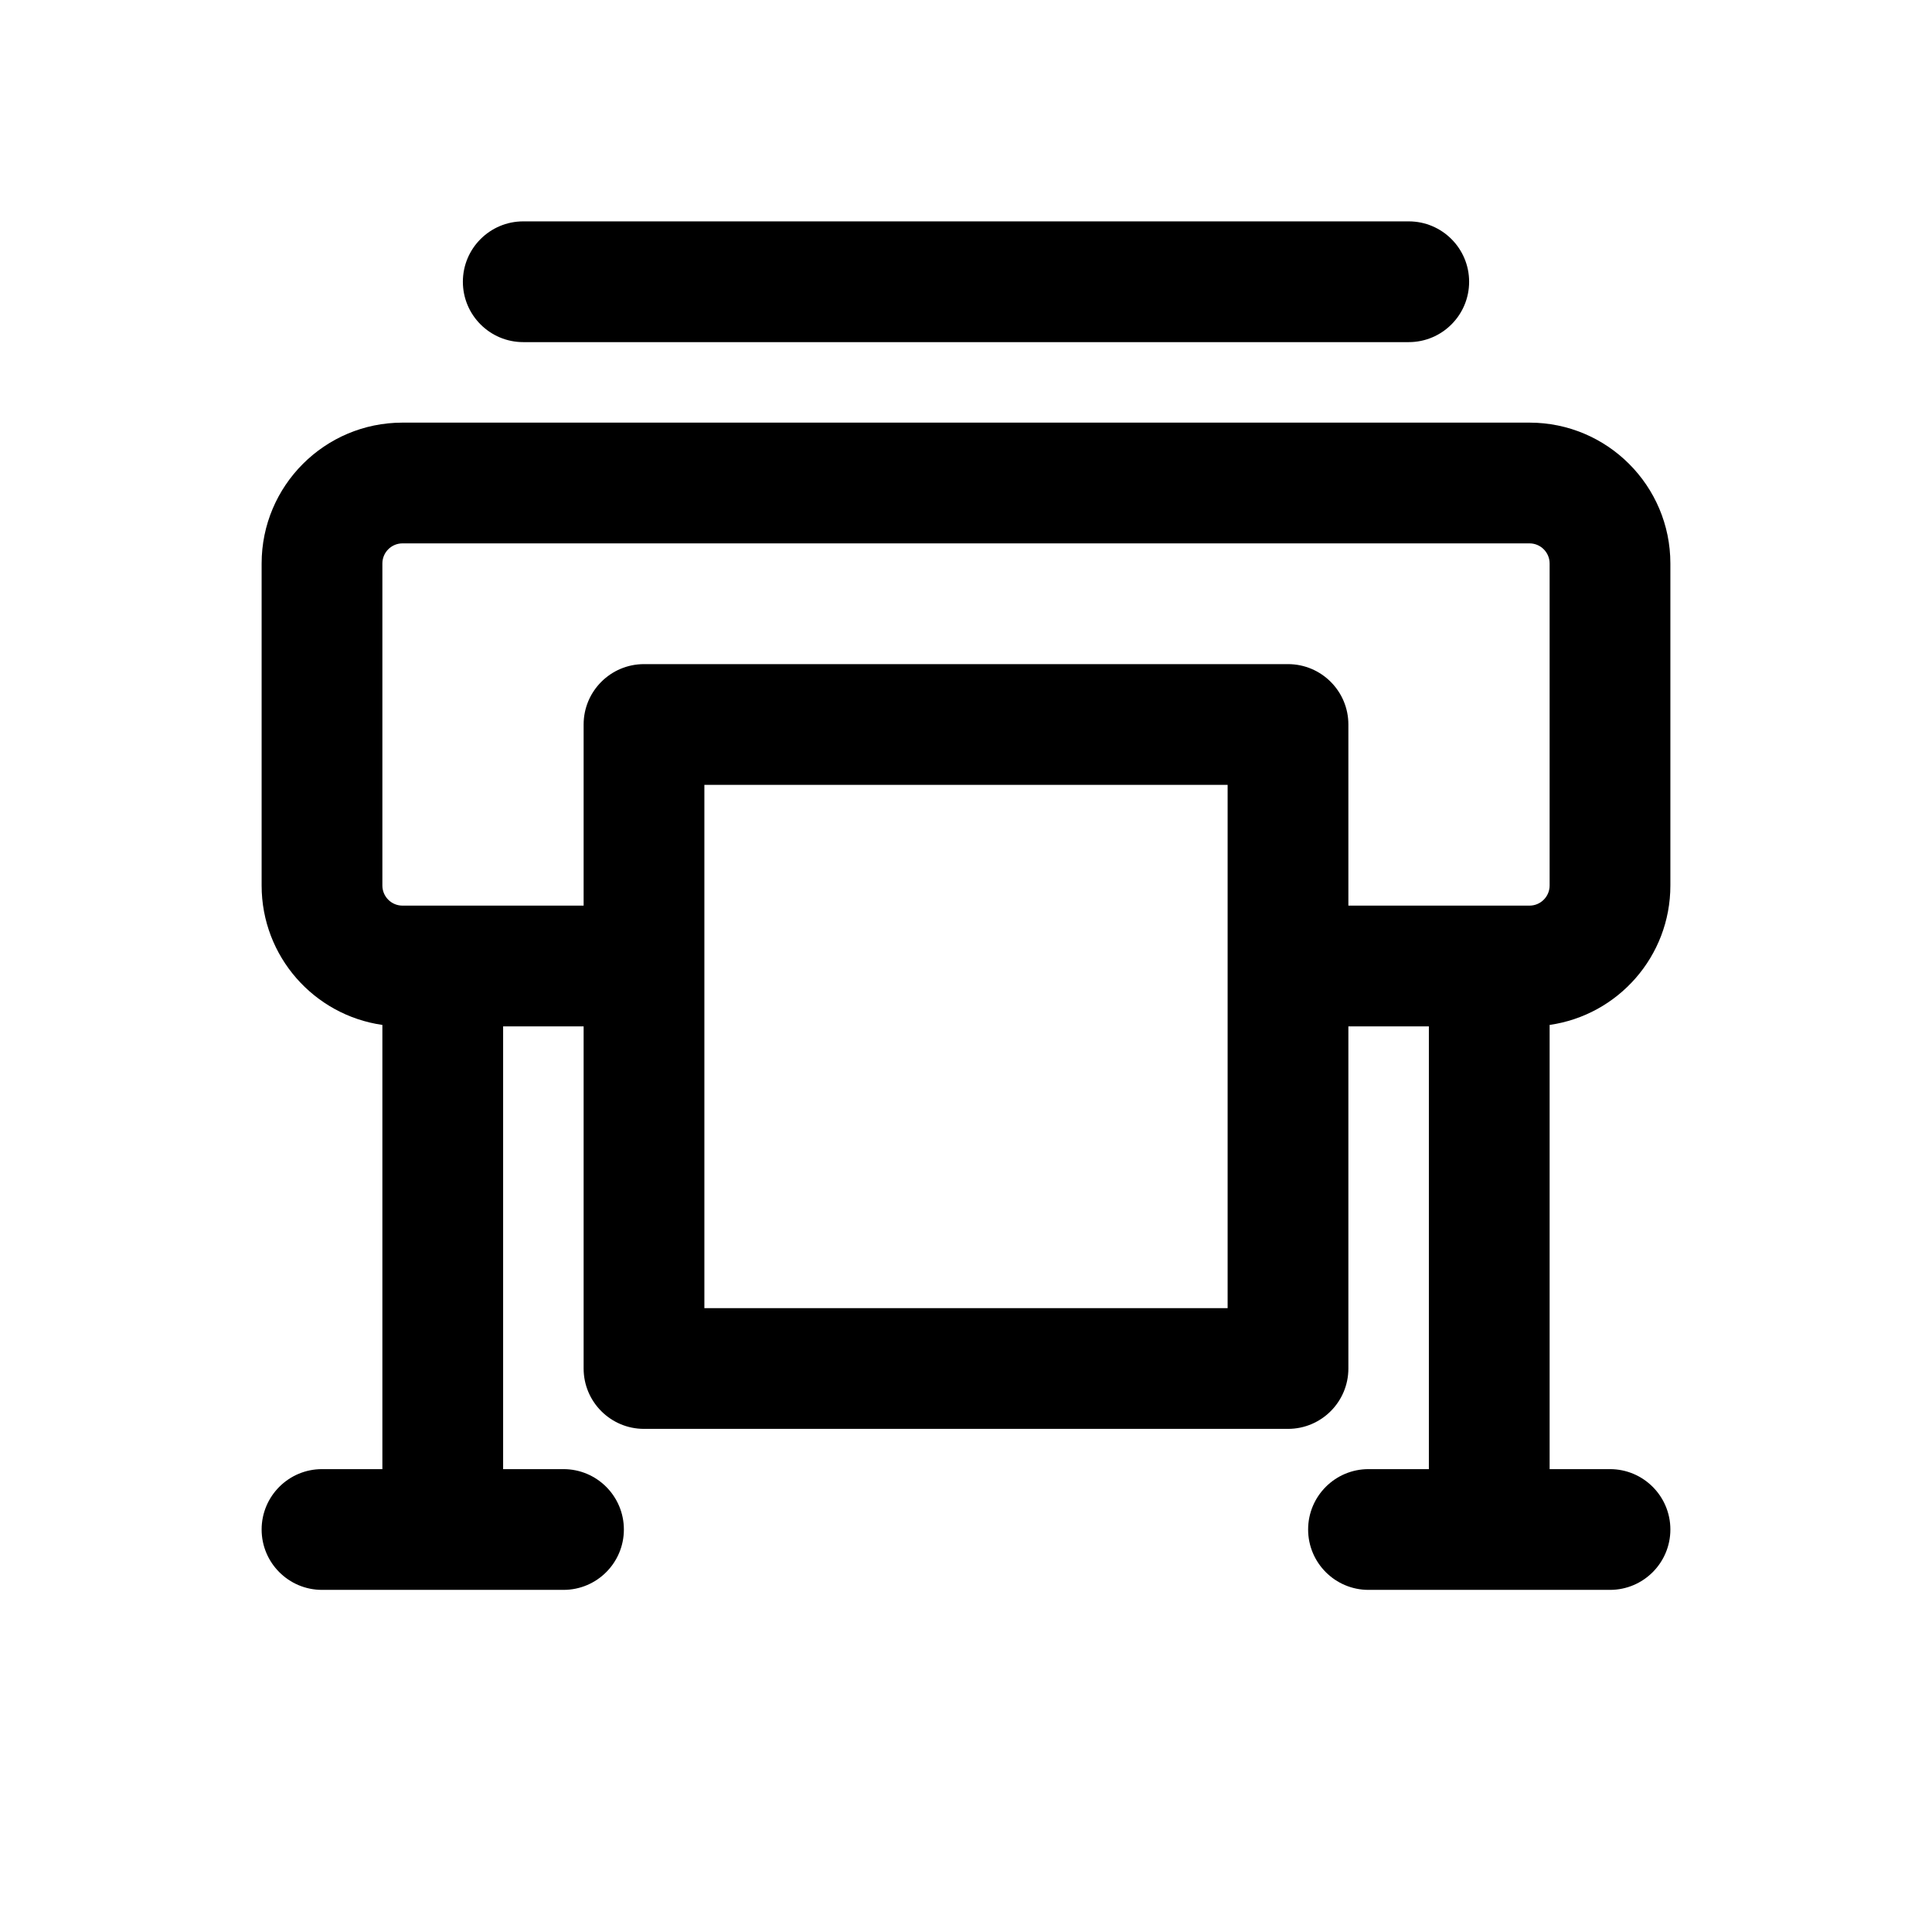 <svg width="24" height="24" viewBox="0 0 24 24" fill="none" xmlns="http://www.w3.org/2000/svg">
<path fill-rule="evenodd" clip-rule="evenodd" d="M6.5 2.75C6.086 2.75 5.75 3.086 5.75 3.5C5.75 3.914 6.086 4.25 6.5 4.25H17.5C17.914 4.25 18.25 3.914 18.25 3.5C18.25 3.086 17.914 2.75 17.5 2.75H6.5ZM3.25 7C3.25 6.034 4.034 5.25 5 5.25H19C19.966 5.25 20.75 6.034 20.75 7V11C20.75 11.882 20.098 12.611 19.25 12.732V18.25H20C20.414 18.25 20.75 18.586 20.75 19C20.75 19.414 20.414 19.75 20 19.75H18.5H17C16.586 19.75 16.25 19.414 16.25 19C16.25 18.586 16.586 18.25 17 18.25H17.75V12.75H16.75V17C16.75 17.414 16.414 17.75 16 17.75H8C7.586 17.75 7.25 17.414 7.25 17V12.75H6.25V18.25H7C7.414 18.25 7.75 18.586 7.75 19C7.75 19.414 7.414 19.75 7 19.75H5.5H4C3.586 19.75 3.25 19.414 3.25 19C3.25 18.586 3.586 18.25 4 18.25H4.75V12.732C3.902 12.611 3.25 11.882 3.25 11V7ZM18.5 11.25H16.75V9C16.75 8.586 16.414 8.25 16 8.25H8C7.586 8.25 7.25 8.586 7.25 9V11.25H5.5H5C4.862 11.25 4.75 11.138 4.75 11V7C4.75 6.862 4.862 6.75 5 6.75H19C19.138 6.75 19.25 6.862 19.25 7V11C19.25 11.138 19.138 11.25 19 11.25H18.5ZM8.75 9.75V16.25H15.25V9.75H8.75Z" fill="currentColor"/>
</svg>
